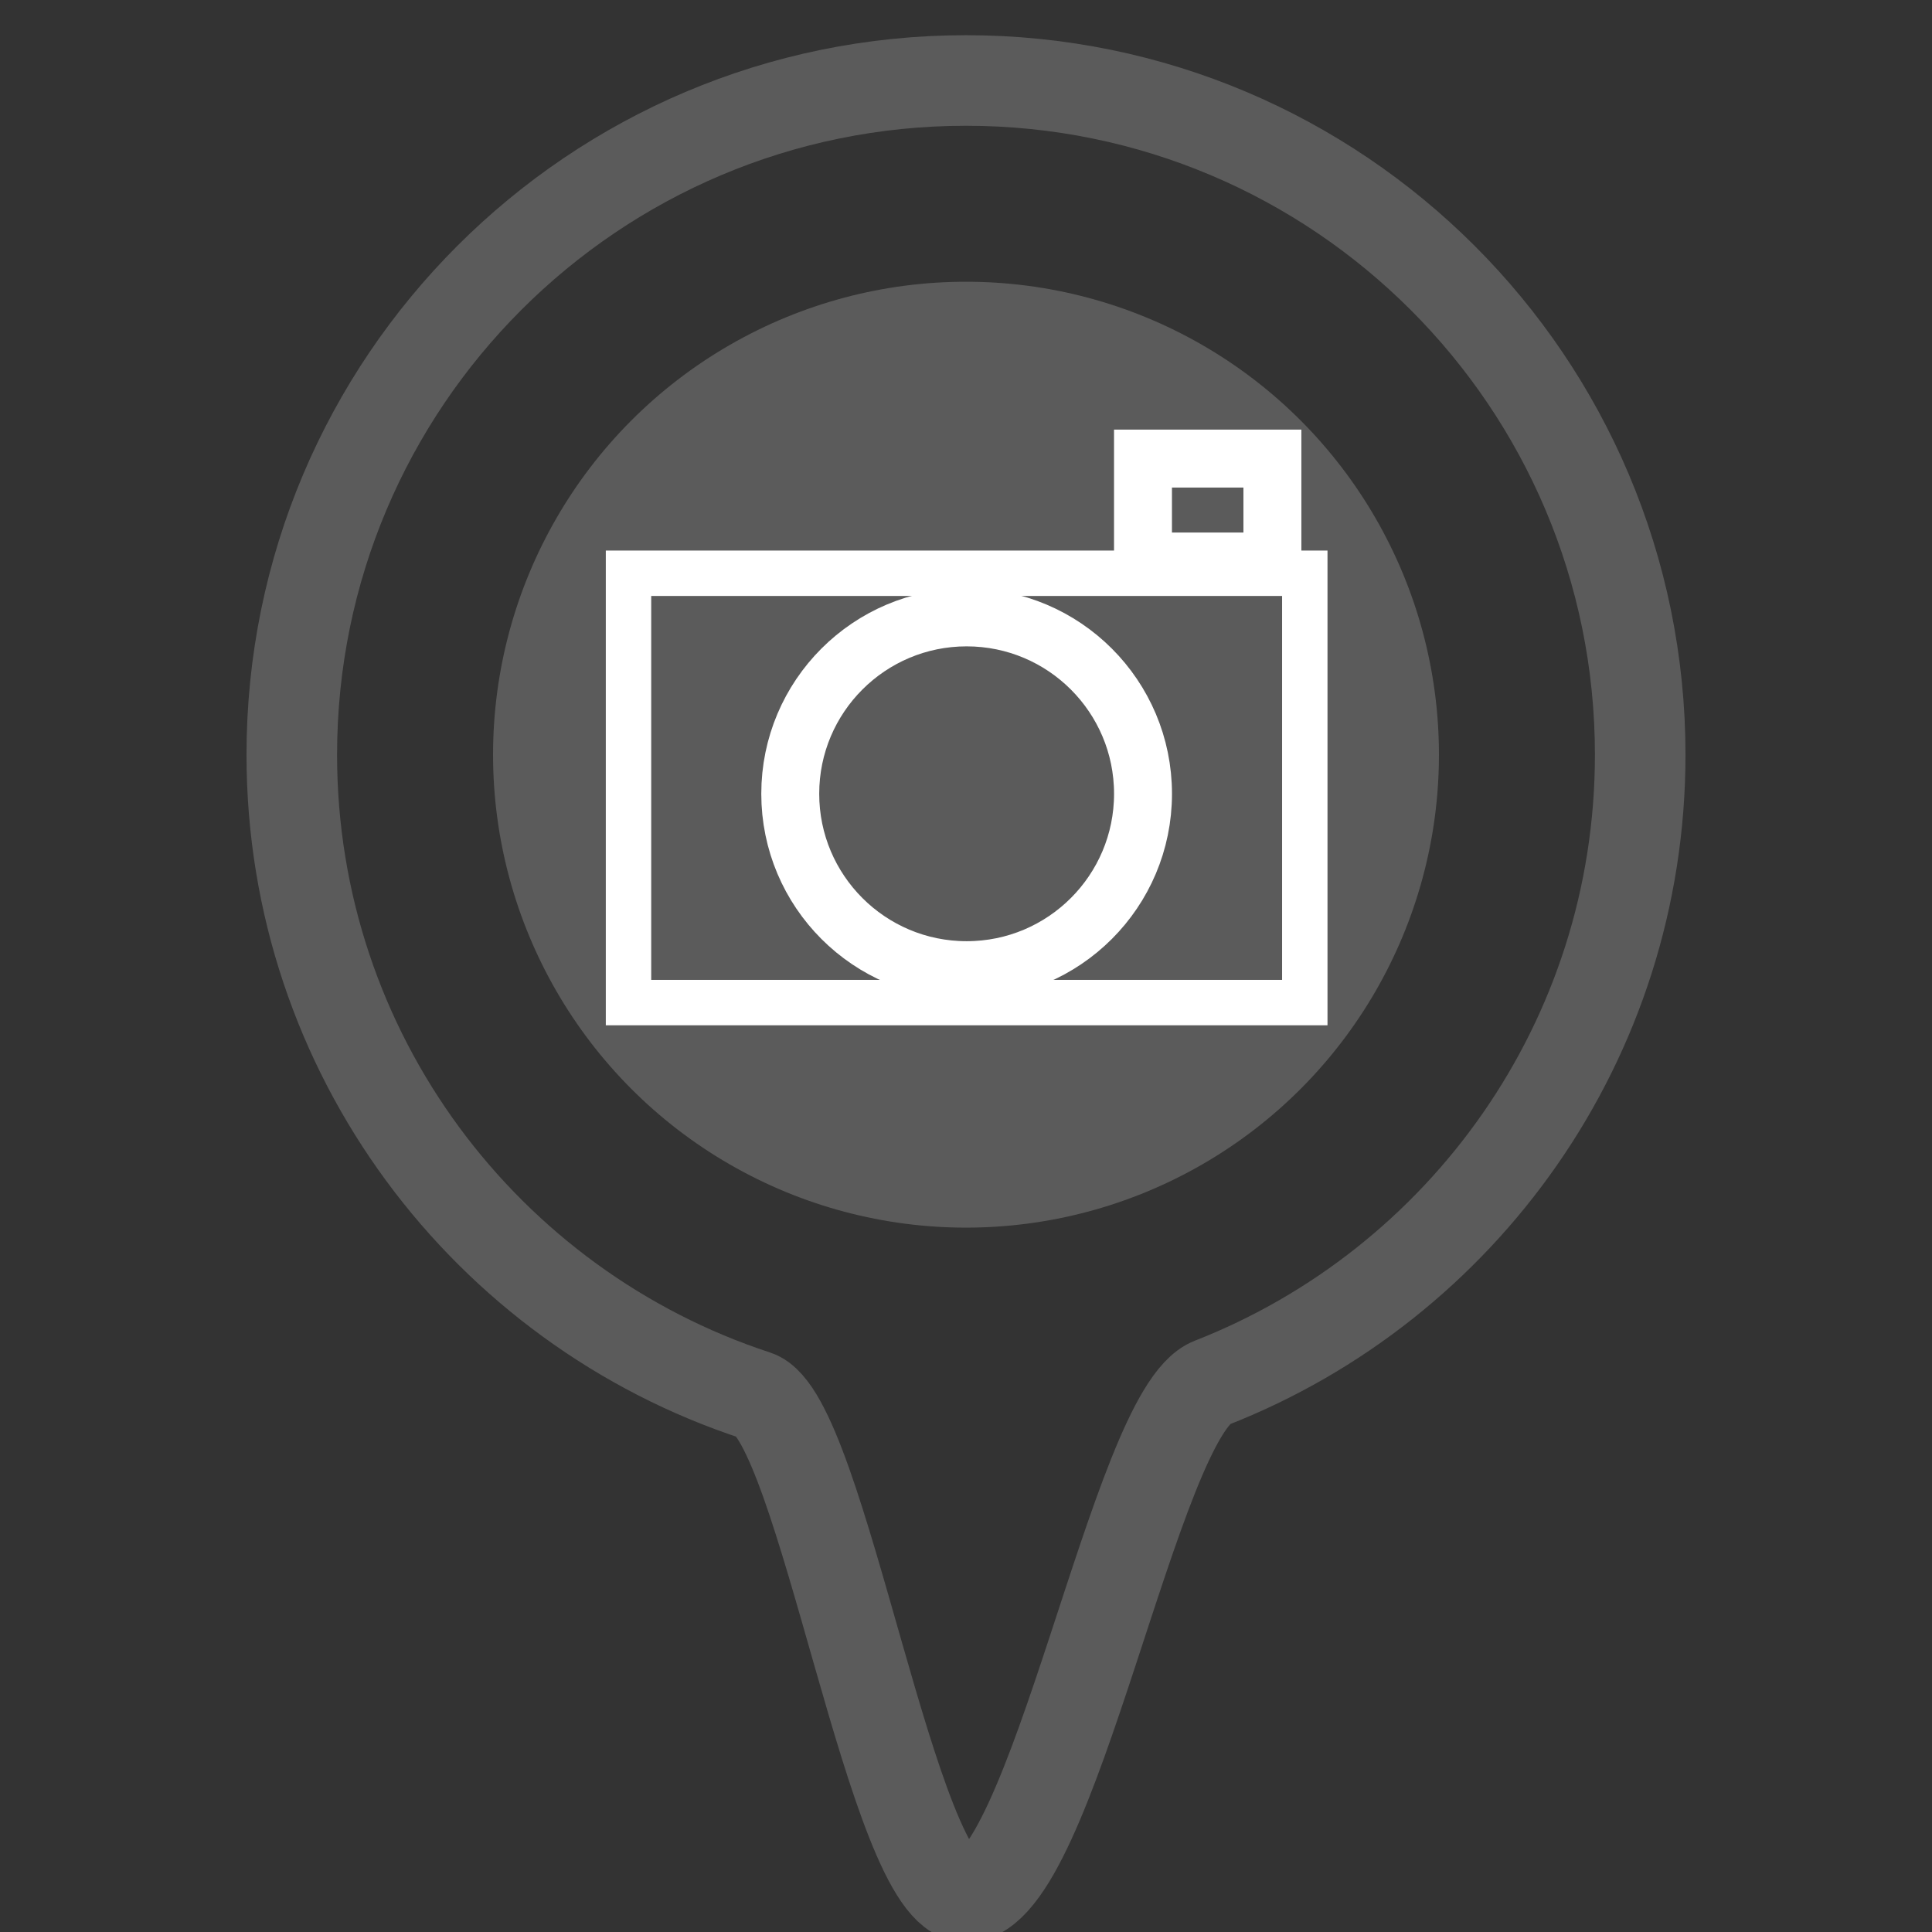 <?xml version="1.0" encoding="utf-8"?>
<!-- Generator: Adobe Illustrator 16.0.0, SVG Export Plug-In . SVG Version: 6.00 Build 0)  -->
<!DOCTYPE svg PUBLIC "-//W3C//DTD SVG 1.1//EN" "http://www.w3.org/Graphics/SVG/1.1/DTD/svg11.dtd">
<svg version="1.1" id="Layer_1" xmlns="http://www.w3.org/2000/svg" xmlns:xlink="http://www.w3.org/1999/xlink" x="0px" y="0px"
	 width="64px" height="64px" viewBox="0 0 64 64" enable-background="new 0 0 64 64" xml:space="preserve">
<rect x="0" y="0" width="64" height="64" fill="#333333" stroke="none"/>
<path fill="none" stroke="#5B5B5B" stroke-width="3" stroke-miterlimit="10" d="M54.334,25c0,9.466-5.89,17.557-14.204,20.808
	c-2.52,0.985-5.262,17.026-8.13,17.026c-2.43,0-4.77-15.889-6.96-16.606C16.112,43.304,9.665,34.904,9.666,25
	C9.666,12.665,19.665,2.666,32,2.666C44.334,2.666,54.334,12.665,54.334,25z"/>
<circle fill="#5B5B5B" cx="32" cy="25" r="15.667"/>
<g>
	
		<rect x="20.82" y="18.99" fill="none" stroke="#FFFFFF" stroke-width="1.504" stroke-miterlimit="10" width="22.403" height="14.222"/>
	<circle fill="none" stroke="#FFFFFF" stroke-width="1.919" stroke-miterlimit="10" cx="32.021" cy="26.295" r="5.843"/>
	
		<rect x="37.863" y="15.191" fill="none" stroke="#FFFFFF" stroke-width="1.919" stroke-miterlimit="10" width="4.287" height="3.409"/>
</g>
</svg>
